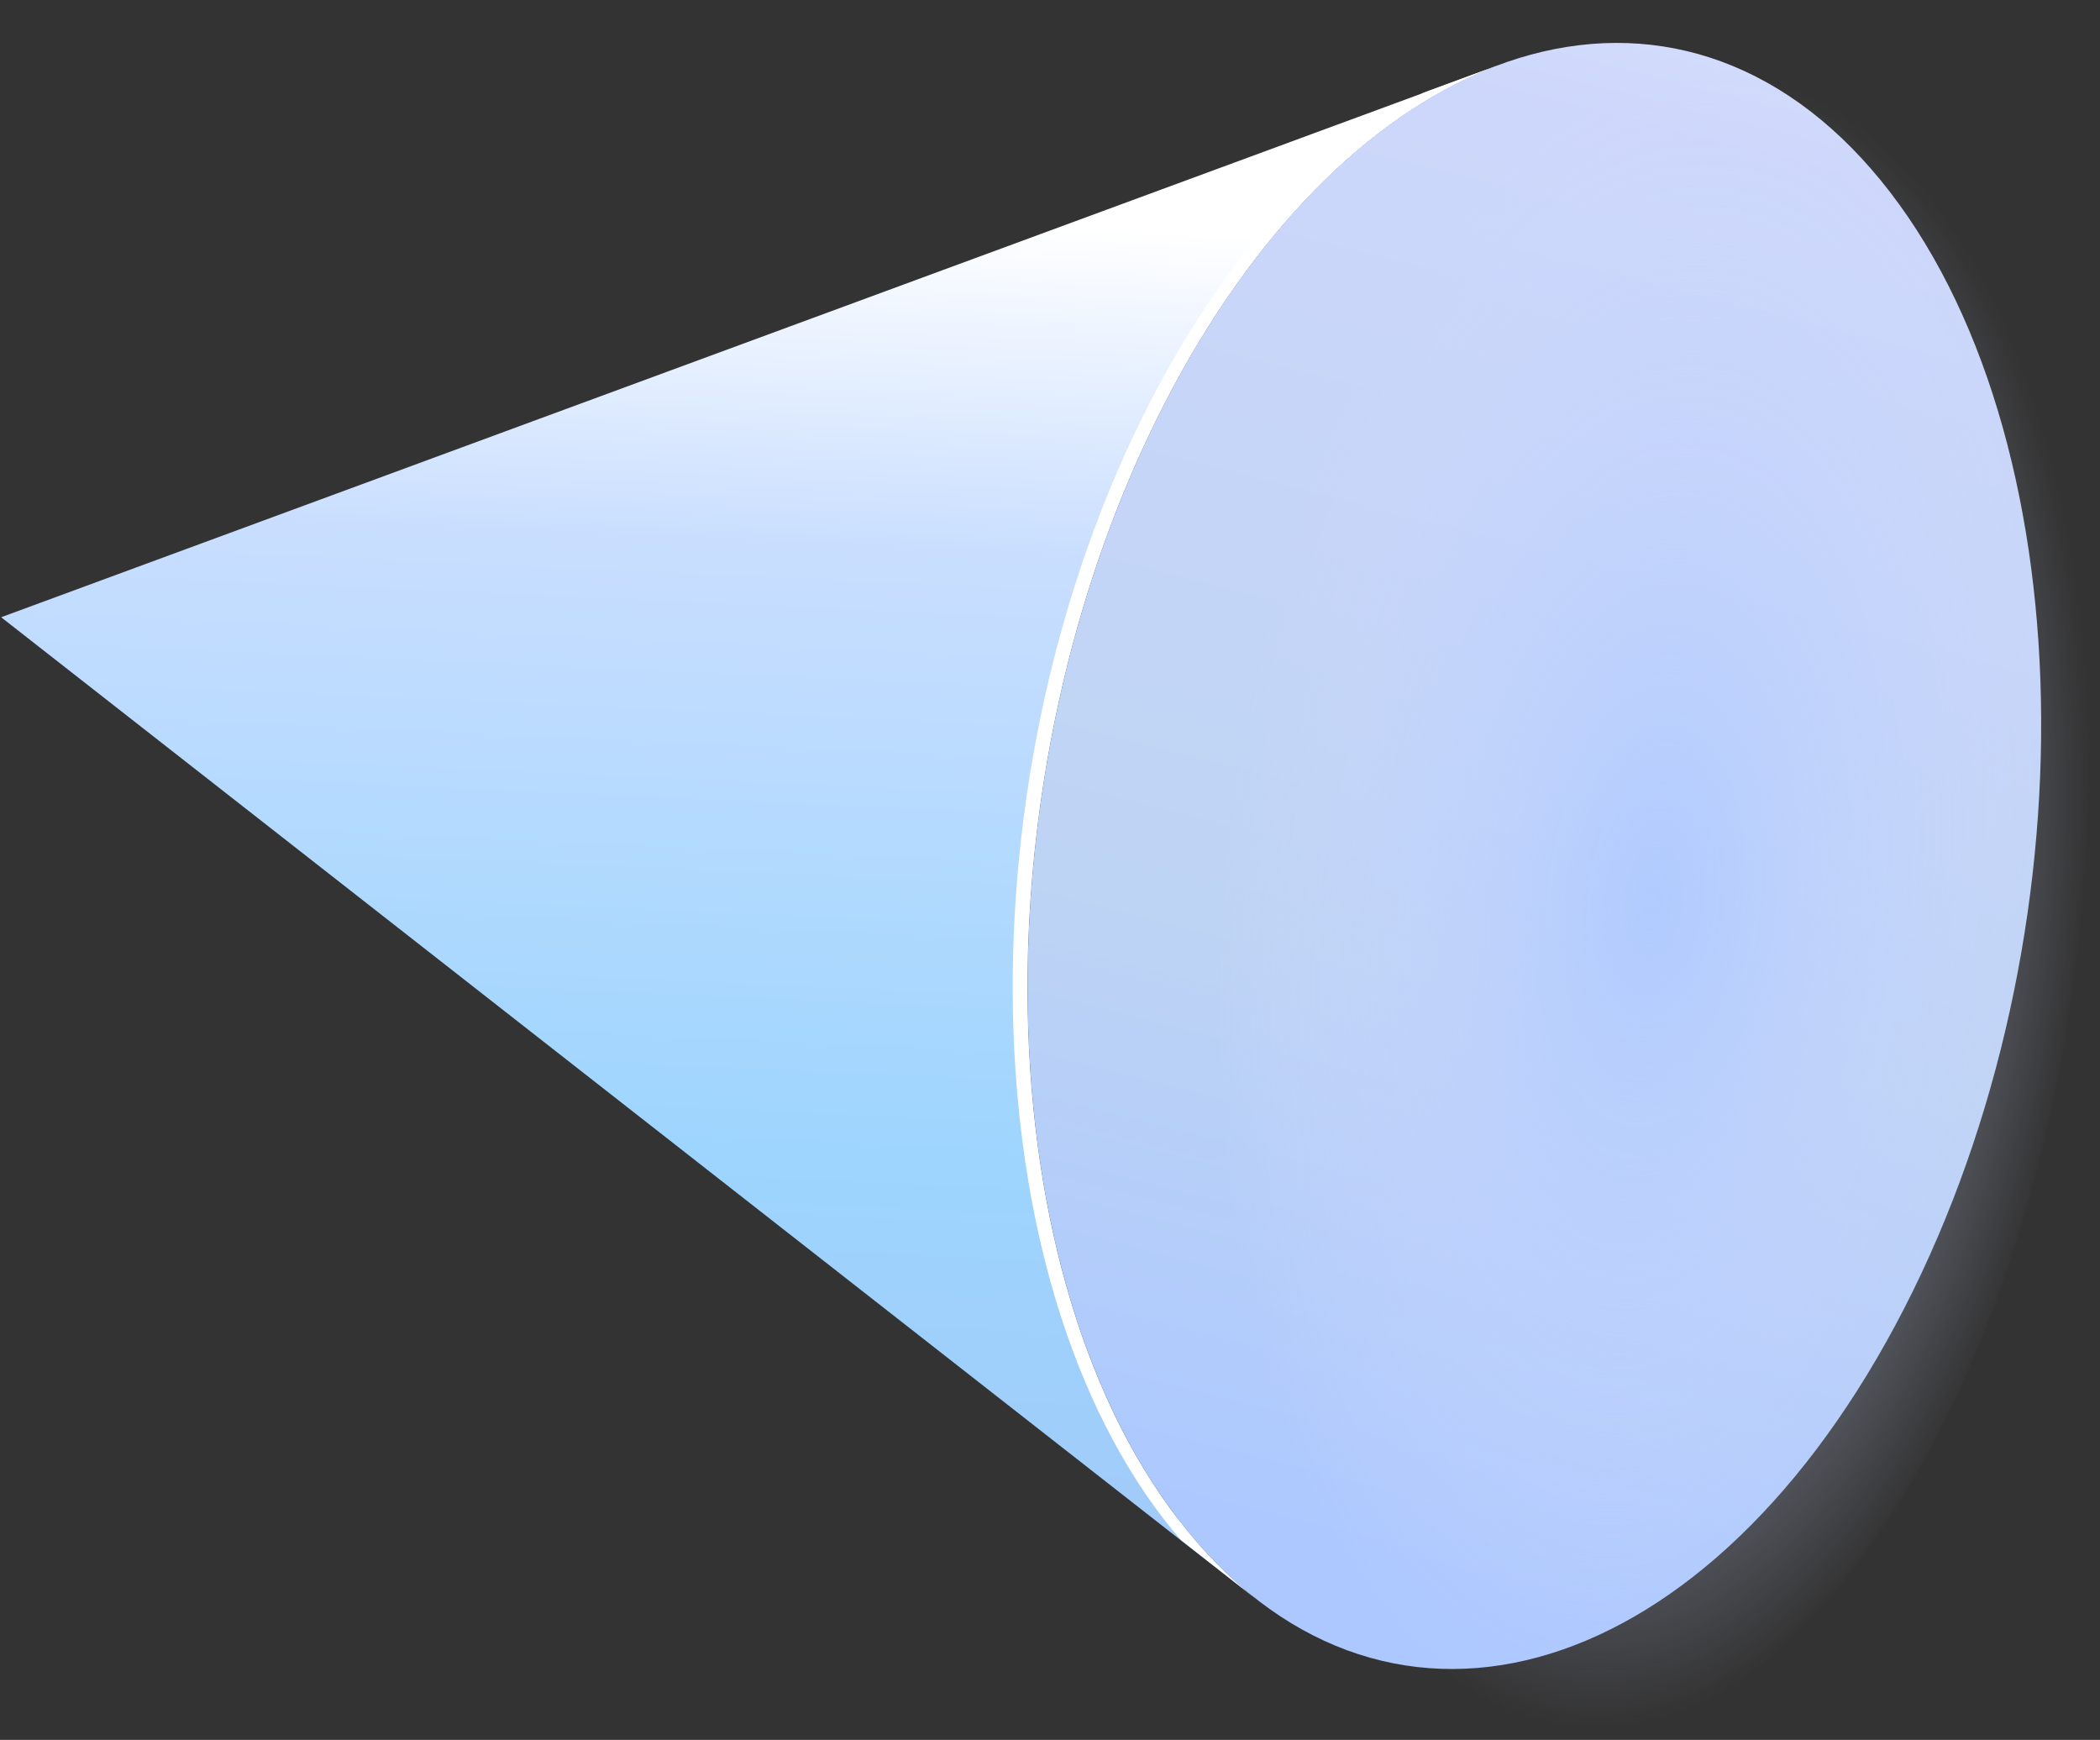 <svg width="134" height="111" viewBox="0 0 134 111" fill="none" xmlns="http://www.w3.org/2000/svg">
<rect x="0" y="0" width="134" height="111" fill="#333333" stroke="none"/>
<path d="M0.088 39.372L95.668 4.142C88.078 6.942 80.638 13.922 74.868 24.672C62.328 48.062 62.478 80.422 75.198 96.962C76.738 98.972 78.398 100.652 80.138 102.012C53.448 81.132 26.768 60.262 0.078 39.382L0.088 39.372Z" fill="url(#paint0_linear_773_26425)"/>
<path d="M75.208 96.952C87.928 113.492 108.398 107.942 120.938 84.552C133.478 61.172 133.328 28.802 120.608 12.262C107.888 -4.278 87.418 1.272 74.878 24.662C62.338 48.052 62.488 80.412 75.208 96.952Z" fill="url(#paint1_linear_773_26425)"/>
<path style="mix-blend-mode:multiply" d="M132.768 58.551C129.878 88.891 114.768 112.271 99.018 110.771C83.268 109.271 72.858 83.461 75.748 53.121C78.638 22.781 93.748 -0.599 109.498 0.901C125.248 2.401 135.658 28.211 132.768 58.551Z" fill="url(#paint2_radial_773_26425)"/>
<g style="mix-blend-mode:overlay">
<path d="M75.209 96.952C76.749 98.962 78.409 100.642 80.148 102.002C78.549 100.752 76.948 99.492 75.349 98.242C74.978 97.812 74.618 97.372 74.258 96.912C61.538 80.372 61.389 48.012 73.928 24.622C78.698 15.732 84.609 9.422 90.808 5.922L95.668 4.132C88.079 6.932 80.638 13.912 74.868 24.662C62.328 48.052 62.478 80.412 75.198 96.952H75.209Z" fill="white"/>
</g>
<defs>
<linearGradient id="paint0_linear_773_26425" x1="48.233" y1="13.536" x2="44.31" y2="100.948" gradientUnits="userSpaceOnUse">
<stop stop-color="white"/>
<stop offset="0.24" stop-color="#C9DEFF"/>
<stop offset="0.69" stop-color="#9DD5FE"/>
<stop offset="1" stop-color="#A2C9F8"/>
</linearGradient>
<linearGradient id="paint1_linear_773_26425" x1="123.759" y1="-47.801" x2="86.549" y2="99.471" gradientUnits="userSpaceOnUse">
<stop stop-color="white"/>
<stop offset="0.39" stop-color="#CDD7FB"/>
<stop offset="0.75" stop-color="#BED4F4"/>
<stop offset="1" stop-color="#ACC8FF"/>
</linearGradient>
<radialGradient id="paint2_radial_773_26425" cx="0" cy="0" r="1" gradientUnits="userSpaceOnUse" gradientTransform="translate(105.519 57.439) rotate(5.45) scale(27.602 52.95)">
<stop stop-color="#B0CBFF"/>
<stop offset="1" stop-color="#D1D9FF" stop-opacity="0"/>
</radialGradient>
</defs>
</svg>

